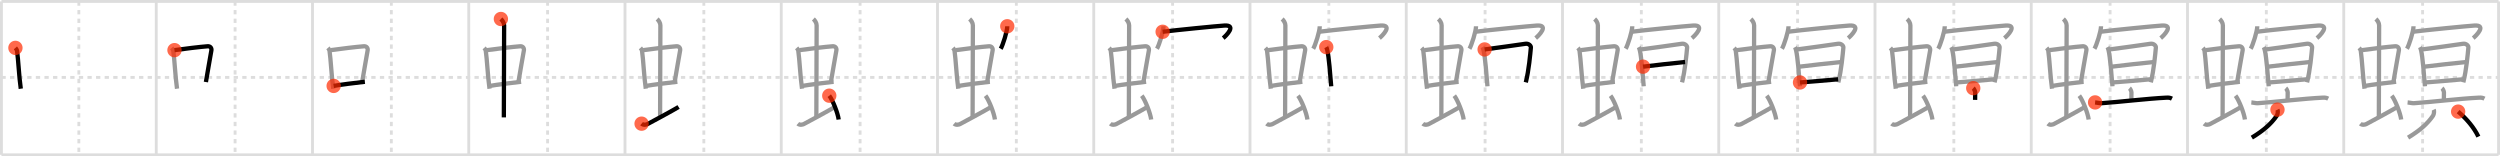<svg width="1744px" height="109px" viewBox="0 0 1744 109" xmlns="http://www.w3.org/2000/svg" xmlns:xlink="http://www.w3.org/1999/xlink" xml:space="preserve" version="1.1"  baseProfile="full">
<line x1="1" y1="1" x2="1743" y2="1" style="stroke:#ddd;stroke-width:2" />
<line x1="1" y1="1" x2="1" y2="108" style="stroke:#ddd;stroke-width:2" />
<line x1="1" y1="108" x2="1743" y2="108" style="stroke:#ddd;stroke-width:2" />
<line x1="1743" y1="1" x2="1743" y2="108" style="stroke:#ddd;stroke-width:2" />
<line x1="109" y1="1" x2="109" y2="108" style="stroke:#ddd;stroke-width:2" />
<line x1="218" y1="1" x2="218" y2="108" style="stroke:#ddd;stroke-width:2" />
<line x1="327" y1="1" x2="327" y2="108" style="stroke:#ddd;stroke-width:2" />
<line x1="436" y1="1" x2="436" y2="108" style="stroke:#ddd;stroke-width:2" />
<line x1="545" y1="1" x2="545" y2="108" style="stroke:#ddd;stroke-width:2" />
<line x1="654" y1="1" x2="654" y2="108" style="stroke:#ddd;stroke-width:2" />
<line x1="763" y1="1" x2="763" y2="108" style="stroke:#ddd;stroke-width:2" />
<line x1="872" y1="1" x2="872" y2="108" style="stroke:#ddd;stroke-width:2" />
<line x1="981" y1="1" x2="981" y2="108" style="stroke:#ddd;stroke-width:2" />
<line x1="1090" y1="1" x2="1090" y2="108" style="stroke:#ddd;stroke-width:2" />
<line x1="1199" y1="1" x2="1199" y2="108" style="stroke:#ddd;stroke-width:2" />
<line x1="1308" y1="1" x2="1308" y2="108" style="stroke:#ddd;stroke-width:2" />
<line x1="1417" y1="1" x2="1417" y2="108" style="stroke:#ddd;stroke-width:2" />
<line x1="1526" y1="1" x2="1526" y2="108" style="stroke:#ddd;stroke-width:2" />
<line x1="1635" y1="1" x2="1635" y2="108" style="stroke:#ddd;stroke-width:2" />
<line x1="1" y1="54" x2="1743" y2="54" style="stroke:#ddd;stroke-width:2;stroke-dasharray:3 3" />
<line x1="55" y1="1" x2="55" y2="108" style="stroke:#ddd;stroke-width:2;stroke-dasharray:3 3" />
<line x1="164" y1="1" x2="164" y2="108" style="stroke:#ddd;stroke-width:2;stroke-dasharray:3 3" />
<line x1="273" y1="1" x2="273" y2="108" style="stroke:#ddd;stroke-width:2;stroke-dasharray:3 3" />
<line x1="382" y1="1" x2="382" y2="108" style="stroke:#ddd;stroke-width:2;stroke-dasharray:3 3" />
<line x1="491" y1="1" x2="491" y2="108" style="stroke:#ddd;stroke-width:2;stroke-dasharray:3 3" />
<line x1="600" y1="1" x2="600" y2="108" style="stroke:#ddd;stroke-width:2;stroke-dasharray:3 3" />
<line x1="709" y1="1" x2="709" y2="108" style="stroke:#ddd;stroke-width:2;stroke-dasharray:3 3" />
<line x1="818" y1="1" x2="818" y2="108" style="stroke:#ddd;stroke-width:2;stroke-dasharray:3 3" />
<line x1="927" y1="1" x2="927" y2="108" style="stroke:#ddd;stroke-width:2;stroke-dasharray:3 3" />
<line x1="1036" y1="1" x2="1036" y2="108" style="stroke:#ddd;stroke-width:2;stroke-dasharray:3 3" />
<line x1="1145" y1="1" x2="1145" y2="108" style="stroke:#ddd;stroke-width:2;stroke-dasharray:3 3" />
<line x1="1254" y1="1" x2="1254" y2="108" style="stroke:#ddd;stroke-width:2;stroke-dasharray:3 3" />
<line x1="1363" y1="1" x2="1363" y2="108" style="stroke:#ddd;stroke-width:2;stroke-dasharray:3 3" />
<line x1="1472" y1="1" x2="1472" y2="108" style="stroke:#ddd;stroke-width:2;stroke-dasharray:3 3" />
<line x1="1581" y1="1" x2="1581" y2="108" style="stroke:#ddd;stroke-width:2;stroke-dasharray:3 3" />
<line x1="1690" y1="1" x2="1690" y2="108" style="stroke:#ddd;stroke-width:2;stroke-dasharray:3 3" />
<path d="M10.76,33.4c0.46,0.51,1.02,1.4,1.12,2.06c0.87,5.79,1.37,17.79,2.62,26.43" style="fill:none;stroke:black;stroke-width:3" />
<circle cx="10.76" cy="33.4" r="5" stroke-width="0" fill="#FF2A00" opacity="0.7" />
<path d="M119.76,33.4c0.46,0.51,1.02,1.4,1.12,2.06c0.87,5.79,1.37,17.79,2.62,26.43" style="fill:none;stroke:#999;stroke-width:3" />
<path d="M121.72,34.98c6.93-0.97,18.11-2.33,23.13-2.7c1.96-0.14,2.86,1.38,2.62,2.83c-0.83,4.98-2.48,13.84-3.83,22.12" style="fill:none;stroke:black;stroke-width:3" />
<circle cx="121.72" cy="34.98" r="5" stroke-width="0" fill="#FF2A00" opacity="0.7" />
<path d="M228.76,33.4c0.46,0.51,1.02,1.4,1.12,2.06c0.87,5.79,1.37,17.79,2.62,26.43" style="fill:none;stroke:#999;stroke-width:3" />
<path d="M230.72,34.98c6.93-0.97,18.11-2.33,23.13-2.7c1.96-0.14,2.86,1.38,2.62,2.83c-0.83,4.98-2.48,13.84-3.83,22.12" style="fill:none;stroke:#999;stroke-width:3" />
<path d="M232.76,59.93c5.58-0.98,13.96-1.98,21.76-2.89" style="fill:none;stroke:black;stroke-width:3" />
<circle cx="232.76" cy="59.93" r="5" stroke-width="0" fill="#FF2A00" opacity="0.7" />
<path d="M337.76,33.4c0.46,0.51,1.02,1.4,1.12,2.06c0.87,5.79,1.37,17.79,2.62,26.43" style="fill:none;stroke:#999;stroke-width:3" />
<path d="M339.72,34.98c6.93-0.97,18.11-2.33,23.13-2.7c1.96-0.14,2.86,1.38,2.62,2.83c-0.83,4.98-2.48,13.84-3.83,22.12" style="fill:none;stroke:#999;stroke-width:3" />
<path d="M341.76,59.93c5.58-0.98,13.96-1.98,21.76-2.89" style="fill:none;stroke:#999;stroke-width:3" />
<path d="M349.42,13.25c1.08,1,2.26,2.75,2.26,4.47c0,4.78-0.2,50.78-0.2,64.16" style="fill:none;stroke:black;stroke-width:3" />
<circle cx="349.42" cy="13.25" r="5" stroke-width="0" fill="#FF2A00" opacity="0.7" />
<path d="M446.76,33.4c0.46,0.51,1.02,1.4,1.12,2.06c0.87,5.79,1.37,17.79,2.62,26.43" style="fill:none;stroke:#999;stroke-width:3" />
<path d="M448.72,34.98c6.93-0.97,18.11-2.33,23.13-2.7c1.96-0.14,2.86,1.38,2.62,2.83c-0.83,4.98-2.48,13.84-3.83,22.12" style="fill:none;stroke:#999;stroke-width:3" />
<path d="M450.76,59.93c5.58-0.98,13.96-1.98,21.76-2.89" style="fill:none;stroke:#999;stroke-width:3" />
<path d="M458.42,13.25c1.08,1,2.26,2.75,2.26,4.47c0,4.78-0.2,50.78-0.2,64.16" style="fill:none;stroke:#999;stroke-width:3" />
<path d="M447.57,86.27c1.43,1.23,3.46,0.61,4.06,0.32c0.6-0.29,18.04-9.65,21.76-11.97" style="fill:none;stroke:black;stroke-width:3" />
<circle cx="447.57" cy="86.27" r="5" stroke-width="0" fill="#FF2A00" opacity="0.7" />
<path d="M555.76,33.4c0.46,0.51,1.02,1.4,1.12,2.06c0.87,5.79,1.37,17.79,2.62,26.43" style="fill:none;stroke:#999;stroke-width:3" />
<path d="M557.72,34.98c6.93-0.97,18.11-2.33,23.13-2.7c1.96-0.14,2.86,1.38,2.62,2.83c-0.83,4.98-2.48,13.84-3.83,22.12" style="fill:none;stroke:#999;stroke-width:3" />
<path d="M559.76,59.93c5.58-0.98,13.96-1.98,21.76-2.89" style="fill:none;stroke:#999;stroke-width:3" />
<path d="M567.42,13.25c1.08,1,2.26,2.75,2.26,4.47c0,4.78-0.2,50.78-0.2,64.16" style="fill:none;stroke:#999;stroke-width:3" />
<path d="M556.57,86.27c1.43,1.23,3.46,0.61,4.06,0.32c0.6-0.29,18.04-9.65,21.76-11.97" style="fill:none;stroke:#999;stroke-width:3" />
<path d="M578.5,66.75c2.31,2.94,5.98,12.08,6.56,16.64" style="fill:none;stroke:black;stroke-width:3" />
<circle cx="578.5" cy="66.75" r="5" stroke-width="0" fill="#FF2A00" opacity="0.7" />
<path d="M664.76,33.4c0.46,0.51,1.02,1.4,1.12,2.06c0.87,5.79,1.37,17.79,2.62,26.43" style="fill:none;stroke:#999;stroke-width:3" />
<path d="M666.72,34.98c6.93-0.97,18.11-2.33,23.13-2.7c1.96-0.14,2.86,1.38,2.62,2.83c-0.83,4.98-2.48,13.84-3.83,22.12" style="fill:none;stroke:#999;stroke-width:3" />
<path d="M668.76,59.93c5.58-0.98,13.96-1.98,21.76-2.89" style="fill:none;stroke:#999;stroke-width:3" />
<path d="M676.42,13.25c1.08,1,2.26,2.75,2.26,4.47c0,4.78-0.2,50.78-0.2,64.16" style="fill:none;stroke:#999;stroke-width:3" />
<path d="M665.57,86.27c1.43,1.23,3.46,0.61,4.06,0.32c0.6-0.29,18.04-9.65,21.76-11.97" style="fill:none;stroke:#999;stroke-width:3" />
<path d="M687.5,66.75c2.31,2.94,5.98,12.08,6.56,16.64" style="fill:none;stroke:#999;stroke-width:3" />
<path d="M702.67,18.32c0,3.55-3.15,13.31-4.58,15.68" style="fill:none;stroke:black;stroke-width:3" />
<circle cx="702.67" cy="18.32" r="5" stroke-width="0" fill="#FF2A00" opacity="0.7" />
<path d="M773.76,33.4c0.46,0.51,1.02,1.4,1.12,2.06c0.87,5.79,1.37,17.79,2.62,26.43" style="fill:none;stroke:#999;stroke-width:3" />
<path d="M775.72,34.98c6.93-0.97,18.11-2.33,23.13-2.7c1.96-0.14,2.86,1.38,2.62,2.83c-0.83,4.98-2.48,13.84-3.83,22.12" style="fill:none;stroke:#999;stroke-width:3" />
<path d="M777.76,59.93c5.58-0.98,13.96-1.98,21.76-2.89" style="fill:none;stroke:#999;stroke-width:3" />
<path d="M785.42,13.25c1.08,1,2.26,2.75,2.26,4.47c0,4.78-0.2,50.78-0.2,64.16" style="fill:none;stroke:#999;stroke-width:3" />
<path d="M774.57,86.27c1.43,1.23,3.46,0.61,4.06,0.32c0.6-0.29,18.04-9.65,21.76-11.97" style="fill:none;stroke:#999;stroke-width:3" />
<path d="M796.5,66.75c2.31,2.94,5.98,12.08,6.56,16.64" style="fill:none;stroke:#999;stroke-width:3" />
<path d="M811.67,18.32c0,3.55-3.15,13.31-4.58,15.68" style="fill:none;stroke:#999;stroke-width:3" />
<path d="M811.06,22.17c8.94-1.17,37.83-4,43.04-4.34c8.91-0.58,1.23,7.11-0.8,8.76" style="fill:none;stroke:black;stroke-width:3" />
<circle cx="811.06" cy="22.17" r="5" stroke-width="0" fill="#FF2A00" opacity="0.7" />
<path d="M882.76,33.4c0.46,0.51,1.02,1.4,1.12,2.06c0.87,5.79,1.37,17.79,2.62,26.43" style="fill:none;stroke:#999;stroke-width:3" />
<path d="M884.72,34.98c6.93-0.97,18.11-2.33,23.13-2.7c1.96-0.14,2.86,1.38,2.62,2.83c-0.83,4.98-2.48,13.84-3.83,22.12" style="fill:none;stroke:#999;stroke-width:3" />
<path d="M886.76,59.93c5.58-0.98,13.96-1.98,21.76-2.89" style="fill:none;stroke:#999;stroke-width:3" />
<path d="M894.42,13.25c1.08,1,2.26,2.75,2.26,4.47c0,4.78-0.2,50.78-0.2,64.16" style="fill:none;stroke:#999;stroke-width:3" />
<path d="M883.57,86.27c1.43,1.23,3.46,0.61,4.06,0.32c0.6-0.29,18.04-9.65,21.76-11.97" style="fill:none;stroke:#999;stroke-width:3" />
<path d="M905.5,66.75c2.31,2.94,5.98,12.08,6.56,16.64" style="fill:none;stroke:#999;stroke-width:3" />
<path d="M920.67,18.32c0,3.55-3.15,13.31-4.58,15.68" style="fill:none;stroke:#999;stroke-width:3" />
<path d="M920.06,22.17c8.94-1.17,37.83-4,43.04-4.34c8.91-0.58,1.23,7.11-0.8,8.76" style="fill:none;stroke:#999;stroke-width:3" />
<path d="M925.21,32.86c0.15,0.27,0.5,1.3,0.75,2.34c1.05,4.46,2.04,16.69,2.69,25.01" style="fill:none;stroke:black;stroke-width:3" />
<circle cx="925.21" cy="32.86" r="5" stroke-width="0" fill="#FF2A00" opacity="0.7" />
<path d="M991.76,33.4c0.46,0.51,1.02,1.4,1.12,2.06c0.87,5.79,1.37,17.79,2.62,26.43" style="fill:none;stroke:#999;stroke-width:3" />
<path d="M993.72,34.98c6.93-0.97,18.11-2.33,23.13-2.7c1.96-0.14,2.86,1.38,2.62,2.83c-0.83,4.98-2.48,13.84-3.83,22.12" style="fill:none;stroke:#999;stroke-width:3" />
<path d="M995.76,59.93c5.58-0.98,13.96-1.98,21.76-2.89" style="fill:none;stroke:#999;stroke-width:3" />
<path d="M1003.42,13.25c1.08,1,2.26,2.75,2.26,4.47c0,4.78-0.2,50.78-0.2,64.16" style="fill:none;stroke:#999;stroke-width:3" />
<path d="M992.57,86.27c1.43,1.23,3.46,0.61,4.06,0.32c0.6-0.29,18.04-9.65,21.76-11.97" style="fill:none;stroke:#999;stroke-width:3" />
<path d="M1014.5,66.75c2.31,2.94,5.98,12.08,6.56,16.64" style="fill:none;stroke:#999;stroke-width:3" />
<path d="M1029.67,18.32c0,3.55-3.15,13.31-4.58,15.68" style="fill:none;stroke:#999;stroke-width:3" />
<path d="M1029.06,22.17c8.94-1.17,37.83-4,43.04-4.34c8.91-0.58,1.23,7.11-0.8,8.76" style="fill:none;stroke:#999;stroke-width:3" />
<path d="M1034.21,32.86c0.15,0.27,0.5,1.3,0.75,2.34c1.05,4.46,2.04,16.69,2.69,25.01" style="fill:none;stroke:#999;stroke-width:3" />
<path d="M1035.68,34.49c8.15-1.12,22.42-3.01,28.5-3.95c2.24-0.35,3.88,1.38,3.76,2.61c-0.42,4.5-1.38,15.75-3.54,24.3" style="fill:none;stroke:black;stroke-width:3" />
<circle cx="1035.68" cy="34.49" r="5" stroke-width="0" fill="#FF2A00" opacity="0.7" />
<path d="M1100.76,33.4c0.46,0.51,1.02,1.4,1.12,2.06c0.87,5.79,1.37,17.79,2.62,26.43" style="fill:none;stroke:#999;stroke-width:3" />
<path d="M1102.72,34.98c6.93-0.97,18.11-2.33,23.13-2.7c1.96-0.14,2.86,1.38,2.62,2.83c-0.83,4.98-2.48,13.84-3.83,22.12" style="fill:none;stroke:#999;stroke-width:3" />
<path d="M1104.76,59.93c5.58-0.98,13.96-1.98,21.76-2.89" style="fill:none;stroke:#999;stroke-width:3" />
<path d="M1112.42,13.25c1.08,1,2.26,2.75,2.26,4.47c0,4.78-0.2,50.78-0.2,64.16" style="fill:none;stroke:#999;stroke-width:3" />
<path d="M1101.57,86.27c1.43,1.23,3.46,0.61,4.06,0.32c0.6-0.29,18.04-9.65,21.76-11.97" style="fill:none;stroke:#999;stroke-width:3" />
<path d="M1123.5,66.75c2.31,2.94,5.98,12.08,6.56,16.64" style="fill:none;stroke:#999;stroke-width:3" />
<path d="M1138.67,18.32c0,3.55-3.15,13.31-4.58,15.68" style="fill:none;stroke:#999;stroke-width:3" />
<path d="M1138.06,22.17c8.94-1.17,37.83-4,43.04-4.34c8.91-0.58,1.23,7.11-0.8,8.76" style="fill:none;stroke:#999;stroke-width:3" />
<path d="M1143.21,32.86c0.15,0.27,0.5,1.3,0.75,2.34c1.05,4.46,2.04,16.69,2.69,25.01" style="fill:none;stroke:#999;stroke-width:3" />
<path d="M1144.68,34.49c8.15-1.12,22.42-3.01,28.5-3.95c2.24-0.35,3.88,1.38,3.76,2.61c-0.42,4.5-1.38,15.75-3.54,24.3" style="fill:none;stroke:#999;stroke-width:3" />
<path d="M1146.2,46.51c2.66-0.44,27.1-3.08,29.3-3.26" style="fill:none;stroke:black;stroke-width:3" />
<circle cx="1146.2" cy="46.51" r="5" stroke-width="0" fill="#FF2A00" opacity="0.7" />
<path d="M1209.76,33.4c0.46,0.51,1.02,1.4,1.12,2.06c0.87,5.79,1.37,17.79,2.62,26.43" style="fill:none;stroke:#999;stroke-width:3" />
<path d="M1211.72,34.98c6.93-0.97,18.11-2.33,23.13-2.7c1.96-0.14,2.86,1.38,2.62,2.83c-0.83,4.98-2.48,13.84-3.83,22.12" style="fill:none;stroke:#999;stroke-width:3" />
<path d="M1213.76,59.93c5.58-0.98,13.96-1.98,21.76-2.89" style="fill:none;stroke:#999;stroke-width:3" />
<path d="M1221.42,13.25c1.08,1,2.26,2.75,2.26,4.47c0,4.78-0.2,50.78-0.2,64.16" style="fill:none;stroke:#999;stroke-width:3" />
<path d="M1210.57,86.27c1.43,1.23,3.46,0.61,4.06,0.32c0.6-0.29,18.04-9.65,21.76-11.97" style="fill:none;stroke:#999;stroke-width:3" />
<path d="M1232.5,66.75c2.31,2.94,5.98,12.08,6.56,16.64" style="fill:none;stroke:#999;stroke-width:3" />
<path d="M1247.67,18.32c0,3.55-3.15,13.31-4.58,15.68" style="fill:none;stroke:#999;stroke-width:3" />
<path d="M1247.06,22.17c8.94-1.17,37.83-4,43.04-4.34c8.91-0.58,1.23,7.11-0.8,8.76" style="fill:none;stroke:#999;stroke-width:3" />
<path d="M1252.21,32.86c0.15,0.27,0.5,1.3,0.75,2.34c1.05,4.46,2.04,16.69,2.69,25.01" style="fill:none;stroke:#999;stroke-width:3" />
<path d="M1253.68,34.49c8.15-1.12,22.42-3.01,28.5-3.95c2.24-0.35,3.88,1.38,3.76,2.61c-0.42,4.5-1.38,15.75-3.54,24.3" style="fill:none;stroke:#999;stroke-width:3" />
<path d="M1255.2,46.51c2.66-0.44,27.1-3.08,29.3-3.26" style="fill:none;stroke:#999;stroke-width:3" />
<path d="M1255.69,57.53c5.87-0.48,18.47-1.44,26.57-2.22" style="fill:none;stroke:black;stroke-width:3" />
<circle cx="1255.69" cy="57.53" r="5" stroke-width="0" fill="#FF2A00" opacity="0.7" />
<path d="M1318.76,33.4c0.46,0.51,1.02,1.4,1.12,2.06c0.87,5.79,1.37,17.79,2.62,26.43" style="fill:none;stroke:#999;stroke-width:3" />
<path d="M1320.72,34.98c6.93-0.97,18.11-2.33,23.13-2.7c1.96-0.14,2.86,1.38,2.62,2.83c-0.83,4.98-2.48,13.84-3.83,22.12" style="fill:none;stroke:#999;stroke-width:3" />
<path d="M1322.76,59.93c5.58-0.98,13.96-1.98,21.76-2.89" style="fill:none;stroke:#999;stroke-width:3" />
<path d="M1330.42,13.25c1.08,1,2.26,2.75,2.26,4.47c0,4.78-0.2,50.78-0.2,64.16" style="fill:none;stroke:#999;stroke-width:3" />
<path d="M1319.57,86.27c1.43,1.23,3.46,0.61,4.06,0.32c0.6-0.29,18.04-9.65,21.76-11.97" style="fill:none;stroke:#999;stroke-width:3" />
<path d="M1341.5,66.75c2.31,2.94,5.98,12.08,6.56,16.64" style="fill:none;stroke:#999;stroke-width:3" />
<path d="M1356.67,18.32c0,3.55-3.15,13.31-4.58,15.68" style="fill:none;stroke:#999;stroke-width:3" />
<path d="M1356.06,22.17c8.94-1.17,37.83-4,43.04-4.34c8.91-0.58,1.23,7.11-0.8,8.76" style="fill:none;stroke:#999;stroke-width:3" />
<path d="M1361.21,32.86c0.15,0.27,0.5,1.3,0.75,2.34c1.05,4.46,2.04,16.69,2.69,25.01" style="fill:none;stroke:#999;stroke-width:3" />
<path d="M1362.68,34.49c8.15-1.12,22.42-3.01,28.5-3.95c2.24-0.35,3.88,1.38,3.76,2.61c-0.42,4.5-1.38,15.75-3.54,24.3" style="fill:none;stroke:#999;stroke-width:3" />
<path d="M1364.2,46.51c2.66-0.44,27.1-3.08,29.3-3.26" style="fill:none;stroke:#999;stroke-width:3" />
<path d="M1364.69,57.53c5.87-0.48,18.47-1.44,26.57-2.22" style="fill:none;stroke:#999;stroke-width:3" />
<path d="M1376.54,61.5c0.51,0.43,1.36,2.11,1.36,2.97c0,3.42-0.01,2.76-0.07,5.21" style="fill:none;stroke:black;stroke-width:3" />
<circle cx="1376.54" cy="61.5" r="5" stroke-width="0" fill="#FF2A00" opacity="0.7" />
<path d="M1427.76,33.4c0.46,0.51,1.02,1.4,1.12,2.06c0.87,5.79,1.37,17.79,2.62,26.43" style="fill:none;stroke:#999;stroke-width:3" />
<path d="M1429.72,34.98c6.93-0.97,18.11-2.33,23.13-2.7c1.96-0.14,2.86,1.38,2.62,2.83c-0.83,4.98-2.48,13.84-3.83,22.12" style="fill:none;stroke:#999;stroke-width:3" />
<path d="M1431.76,59.93c5.58-0.98,13.96-1.98,21.76-2.89" style="fill:none;stroke:#999;stroke-width:3" />
<path d="M1439.42,13.25c1.08,1,2.26,2.75,2.26,4.47c0,4.78-0.2,50.78-0.2,64.16" style="fill:none;stroke:#999;stroke-width:3" />
<path d="M1428.57,86.27c1.43,1.23,3.46,0.61,4.06,0.32c0.6-0.29,18.04-9.65,21.76-11.97" style="fill:none;stroke:#999;stroke-width:3" />
<path d="M1450.5,66.75c2.31,2.94,5.98,12.08,6.56,16.64" style="fill:none;stroke:#999;stroke-width:3" />
<path d="M1465.67,18.32c0,3.55-3.15,13.31-4.58,15.68" style="fill:none;stroke:#999;stroke-width:3" />
<path d="M1465.06,22.17c8.94-1.17,37.83-4,43.04-4.34c8.91-0.58,1.23,7.11-0.8,8.76" style="fill:none;stroke:#999;stroke-width:3" />
<path d="M1470.21,32.86c0.15,0.27,0.5,1.3,0.75,2.34c1.05,4.46,2.04,16.69,2.69,25.01" style="fill:none;stroke:#999;stroke-width:3" />
<path d="M1471.68,34.49c8.15-1.12,22.42-3.01,28.5-3.95c2.24-0.35,3.88,1.38,3.76,2.61c-0.42,4.5-1.38,15.75-3.54,24.3" style="fill:none;stroke:#999;stroke-width:3" />
<path d="M1473.2,46.51c2.66-0.44,27.1-3.08,29.3-3.26" style="fill:none;stroke:#999;stroke-width:3" />
<path d="M1473.69,57.53c5.87-0.48,18.47-1.44,26.57-2.22" style="fill:none;stroke:#999;stroke-width:3" />
<path d="M1485.54,61.5c0.51,0.43,1.36,2.11,1.36,2.97c0,3.42-0.01,2.76-0.07,5.21" style="fill:none;stroke:#999;stroke-width:3" />
<path d="M1461.54,71.45c1.04,0.1,3.4,0.62,4.41,0.55c11.55-0.75,32.3-3.25,45.35-3.87c1.71-0.08,2.58,0.05,3.86,0.7" style="fill:none;stroke:black;stroke-width:3" />
<circle cx="1461.54" cy="71.45" r="5" stroke-width="0" fill="#FF2A00" opacity="0.7" />
<path d="M1536.76,33.4c0.46,0.51,1.02,1.4,1.12,2.06c0.87,5.79,1.37,17.79,2.62,26.43" style="fill:none;stroke:#999;stroke-width:3" />
<path d="M1538.72,34.98c6.93-0.97,18.11-2.33,23.13-2.7c1.96-0.14,2.86,1.38,2.62,2.83c-0.83,4.98-2.48,13.84-3.83,22.12" style="fill:none;stroke:#999;stroke-width:3" />
<path d="M1540.76,59.93c5.58-0.98,13.96-1.98,21.76-2.89" style="fill:none;stroke:#999;stroke-width:3" />
<path d="M1548.42,13.25c1.08,1,2.26,2.75,2.26,4.47c0,4.78-0.2,50.78-0.2,64.16" style="fill:none;stroke:#999;stroke-width:3" />
<path d="M1537.57,86.27c1.43,1.23,3.46,0.61,4.06,0.32c0.6-0.29,18.04-9.65,21.76-11.97" style="fill:none;stroke:#999;stroke-width:3" />
<path d="M1559.5,66.75c2.31,2.94,5.98,12.08,6.56,16.64" style="fill:none;stroke:#999;stroke-width:3" />
<path d="M1574.67,18.32c0,3.55-3.15,13.31-4.58,15.68" style="fill:none;stroke:#999;stroke-width:3" />
<path d="M1574.06,22.17c8.94-1.17,37.83-4,43.04-4.34c8.91-0.58,1.23,7.11-0.8,8.76" style="fill:none;stroke:#999;stroke-width:3" />
<path d="M1579.21,32.86c0.15,0.27,0.5,1.3,0.75,2.34c1.05,4.46,2.04,16.69,2.69,25.01" style="fill:none;stroke:#999;stroke-width:3" />
<path d="M1580.68,34.49c8.15-1.12,22.42-3.01,28.5-3.95c2.24-0.35,3.88,1.38,3.76,2.61c-0.42,4.5-1.38,15.75-3.54,24.3" style="fill:none;stroke:#999;stroke-width:3" />
<path d="M1582.2,46.51c2.66-0.44,27.1-3.08,29.3-3.26" style="fill:none;stroke:#999;stroke-width:3" />
<path d="M1582.69,57.53c5.87-0.48,18.47-1.44,26.57-2.22" style="fill:none;stroke:#999;stroke-width:3" />
<path d="M1594.54,61.5c0.51,0.43,1.36,2.11,1.36,2.97c0,3.42-0.01,2.76-0.07,5.21" style="fill:none;stroke:#999;stroke-width:3" />
<path d="M1570.54,71.45c1.04,0.1,3.4,0.62,4.41,0.55c11.55-0.75,32.3-3.25,45.35-3.87c1.71-0.08,2.58,0.05,3.86,0.7" style="fill:none;stroke:#999;stroke-width:3" />
<path d="M1588.77,76.49c0.42,0.88,0.22,3.19-0.5,4.24c-3.93,5.69-9.25,10.33-17.4,15.28" style="fill:none;stroke:black;stroke-width:3" />
<circle cx="1588.77" cy="76.49" r="5" stroke-width="0" fill="#FF2A00" opacity="0.7" />
<path d="M1645.76,33.4c0.46,0.51,1.02,1.4,1.12,2.06c0.87,5.79,1.37,17.79,2.62,26.43" style="fill:none;stroke:#999;stroke-width:3" />
<path d="M1647.72,34.98c6.93-0.97,18.11-2.33,23.13-2.7c1.96-0.14,2.86,1.38,2.62,2.83c-0.83,4.98-2.48,13.84-3.83,22.12" style="fill:none;stroke:#999;stroke-width:3" />
<path d="M1649.76,59.93c5.58-0.98,13.96-1.98,21.76-2.89" style="fill:none;stroke:#999;stroke-width:3" />
<path d="M1657.42,13.25c1.08,1,2.26,2.75,2.26,4.47c0,4.78-0.2,50.78-0.2,64.16" style="fill:none;stroke:#999;stroke-width:3" />
<path d="M1646.57,86.27c1.43,1.23,3.46,0.61,4.06,0.32c0.6-0.29,18.04-9.65,21.76-11.97" style="fill:none;stroke:#999;stroke-width:3" />
<path d="M1668.5,66.75c2.31,2.94,5.98,12.08,6.56,16.64" style="fill:none;stroke:#999;stroke-width:3" />
<path d="M1683.67,18.32c0,3.55-3.15,13.31-4.58,15.68" style="fill:none;stroke:#999;stroke-width:3" />
<path d="M1683.06,22.17c8.94-1.17,37.83-4,43.04-4.34c8.91-0.58,1.23,7.11-0.8,8.76" style="fill:none;stroke:#999;stroke-width:3" />
<path d="M1688.21,32.86c0.15,0.27,0.5,1.3,0.75,2.34c1.05,4.46,2.04,16.69,2.69,25.01" style="fill:none;stroke:#999;stroke-width:3" />
<path d="M1689.68,34.49c8.15-1.12,22.42-3.01,28.5-3.95c2.24-0.35,3.88,1.38,3.76,2.61c-0.42,4.5-1.38,15.75-3.54,24.3" style="fill:none;stroke:#999;stroke-width:3" />
<path d="M1691.2,46.51c2.66-0.44,27.1-3.08,29.3-3.26" style="fill:none;stroke:#999;stroke-width:3" />
<path d="M1691.69,57.53c5.87-0.48,18.47-1.44,26.57-2.22" style="fill:none;stroke:#999;stroke-width:3" />
<path d="M1703.54,61.5c0.51,0.43,1.36,2.11,1.36,2.97c0,3.42-0.01,2.76-0.07,5.21" style="fill:none;stroke:#999;stroke-width:3" />
<path d="M1679.54,71.45c1.04,0.1,3.4,0.62,4.41,0.55c11.55-0.75,32.3-3.25,45.35-3.87c1.71-0.08,2.58,0.05,3.86,0.7" style="fill:none;stroke:#999;stroke-width:3" />
<path d="M1697.77,76.49c0.42,0.88,0.22,3.19-0.5,4.24c-3.93,5.69-9.25,10.33-17.4,15.28" style="fill:none;stroke:#999;stroke-width:3" />
<path d="M1714.8,77.86c6.07,5.18,11.08,11.16,14.11,17.45" style="fill:none;stroke:black;stroke-width:3" />
<circle cx="1714.8" cy="77.86" r="5" stroke-width="0" fill="#FF2A00" opacity="0.7" />
</svg>
